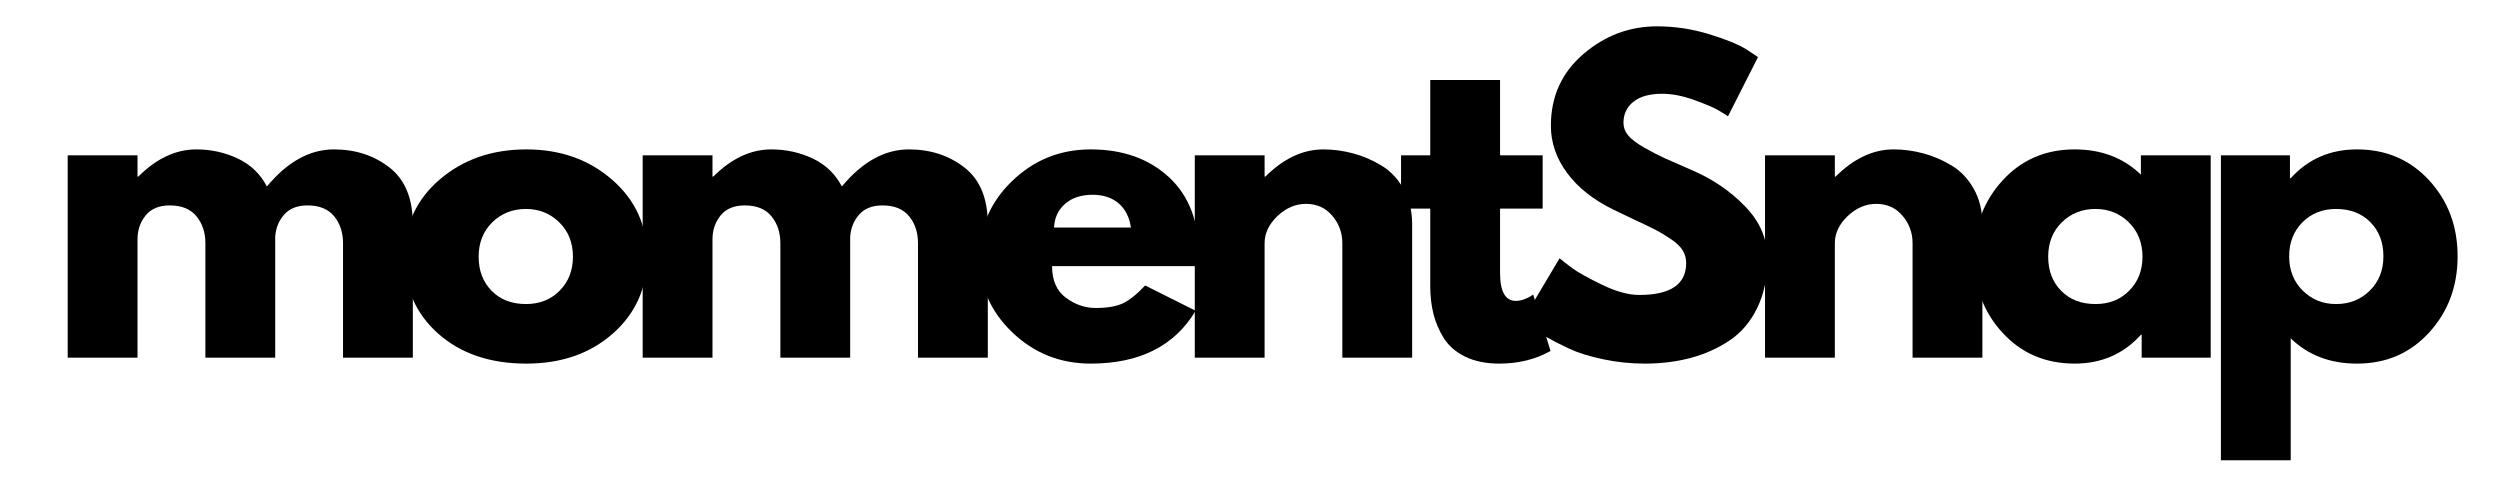 <svg className="logo--svg" xmlns="http://www.w3.org/2000/svg" xmlns:xlink="http://www.w3.org/1999/xlink" width="940" zoomAndPan="magnify" viewBox="0 0 705 135" height="180" preserveAspectRatio="xMidYMid meet" version="1.0"><defs><g/></defs><g fill="#000000" fill-opacity="1"><g transform="translate(12.419, 100.865)"><g><path d="M 6.672 0 L 6.672 -57.062 L 26.359 -57.062 L 26.359 -51.062 L 26.578 -51.062 C 31.703 -56.176 37.156 -58.734 42.938 -58.734 C 47.094 -58.734 50.984 -57.879 54.609 -56.172 C 58.242 -54.461 60.988 -51.832 62.844 -48.281 C 68.633 -55.25 74.938 -58.734 81.75 -58.734 C 87.832 -58.734 93.062 -57.023 97.438 -53.609 C 101.812 -50.203 104 -44.863 104 -37.594 L 104 0 L 84.312 0 L 84.312 -32.266 C 84.312 -35.297 83.477 -37.832 81.812 -39.875 C 80.145 -41.914 77.641 -42.938 74.297 -42.938 C 71.41 -42.938 69.207 -42.062 67.688 -40.312 C 66.164 -38.57 65.332 -36.477 65.188 -34.031 L 65.188 0 L 45.5 0 L 45.5 -32.266 C 45.5 -35.297 44.66 -37.832 42.984 -39.875 C 41.316 -41.914 38.816 -42.938 35.484 -42.938 C 32.441 -42.938 30.16 -41.988 28.641 -40.094 C 27.117 -38.207 26.359 -35.969 26.359 -33.375 L 26.359 0 Z M 6.672 0 "/></g></g></g><g fill="#000000" fill-opacity="1"><g transform="translate(111.508, 100.865)"><g><path d="M 12.062 -6.781 C 5.727 -12.414 2.562 -19.645 2.562 -28.469 C 2.562 -37.301 5.859 -44.551 12.453 -50.219 C 19.055 -55.895 27.219 -58.734 36.938 -58.734 C 46.5 -58.734 54.562 -55.879 61.125 -50.172 C 67.688 -44.461 70.969 -37.227 70.969 -28.469 C 70.969 -19.719 67.758 -12.504 61.344 -6.828 C 54.926 -1.16 46.789 1.672 36.938 1.672 C 26.695 1.672 18.406 -1.145 12.062 -6.781 Z M 27.297 -38.156 C 24.742 -35.633 23.469 -32.406 23.469 -28.469 C 23.469 -24.539 24.691 -21.332 27.141 -18.844 C 29.586 -16.363 32.812 -15.125 36.812 -15.125 C 40.676 -15.125 43.848 -16.383 46.328 -18.906 C 48.816 -21.426 50.062 -24.613 50.062 -28.469 C 50.062 -32.406 48.781 -35.633 46.219 -38.156 C 43.656 -40.676 40.52 -41.938 36.812 -41.938 C 33.031 -41.938 29.859 -40.676 27.297 -38.156 Z M 27.297 -38.156 "/></g></g></g><g fill="#000000" fill-opacity="1"><g transform="translate(174.563, 100.865)"><g><path d="M 6.672 0 L 6.672 -57.062 L 26.359 -57.062 L 26.359 -51.062 L 26.578 -51.062 C 31.703 -56.176 37.156 -58.734 42.938 -58.734 C 47.094 -58.734 50.984 -57.879 54.609 -56.172 C 58.242 -54.461 60.988 -51.832 62.844 -48.281 C 68.633 -55.25 74.938 -58.734 81.75 -58.734 C 87.832 -58.734 93.062 -57.023 97.438 -53.609 C 101.812 -50.203 104 -44.863 104 -37.594 L 104 0 L 84.312 0 L 84.312 -32.266 C 84.312 -35.297 83.477 -37.832 81.812 -39.875 C 80.145 -41.914 77.641 -42.938 74.297 -42.938 C 71.41 -42.938 69.207 -42.062 67.688 -40.312 C 66.164 -38.57 65.332 -36.477 65.188 -34.031 L 65.188 0 L 45.5 0 L 45.5 -32.266 C 45.5 -35.297 44.66 -37.832 42.984 -39.875 C 41.316 -41.914 38.816 -42.938 35.484 -42.938 C 32.441 -42.938 30.16 -41.988 28.641 -40.094 C 27.117 -38.207 26.359 -35.969 26.359 -33.375 L 26.359 0 Z M 6.672 0 "/></g></g></g><g fill="#000000" fill-opacity="1"><g transform="translate(273.652, 100.865)"><g><path d="M 64.406 -25.812 L 23.031 -25.812 C 23.031 -21.801 24.328 -18.832 26.922 -16.906 C 29.516 -14.977 32.332 -14.016 35.375 -14.016 C 38.562 -14.016 41.082 -14.441 42.938 -15.297 C 44.789 -16.148 46.906 -17.836 49.281 -20.359 L 63.516 -13.234 C 57.578 -3.297 47.711 1.672 33.922 1.672 C 25.316 1.672 17.938 -1.273 11.781 -7.172 C 5.633 -13.066 2.562 -20.164 2.562 -28.469 C 2.562 -36.781 5.633 -43.898 11.781 -49.828 C 17.938 -55.766 25.316 -58.734 33.922 -58.734 C 42.973 -58.734 50.332 -56.117 56 -50.891 C 61.676 -45.66 64.516 -38.188 64.516 -28.469 C 64.516 -27.133 64.477 -26.25 64.406 -25.812 Z M 23.578 -36.703 L 45.266 -36.703 C 44.828 -39.672 43.66 -41.953 41.766 -43.547 C 39.879 -45.141 37.453 -45.938 34.484 -45.938 C 31.223 -45.938 28.625 -45.082 26.688 -43.375 C 24.758 -41.676 23.723 -39.453 23.578 -36.703 Z M 23.578 -36.703 "/></g></g></g><g fill="#000000" fill-opacity="1"><g transform="translate(330.258, 100.865)"><g><path d="M 6.672 0 L 6.672 -57.062 L 26.359 -57.062 L 26.359 -51.062 L 26.578 -51.062 C 31.703 -56.176 37.156 -58.734 42.938 -58.734 C 45.75 -58.734 48.547 -58.359 51.328 -57.609 C 54.109 -56.867 56.781 -55.719 59.344 -54.156 C 61.906 -52.602 63.984 -50.398 65.578 -47.547 C 67.172 -44.691 67.969 -41.375 67.969 -37.594 L 67.969 0 L 48.281 0 L 48.281 -32.266 C 48.281 -35.223 47.332 -37.812 45.438 -40.031 C 43.551 -42.258 41.086 -43.375 38.047 -43.375 C 35.078 -43.375 32.383 -42.223 29.969 -39.922 C 27.562 -37.629 26.359 -35.078 26.359 -32.266 L 26.359 0 Z M 6.672 0 "/></g></g></g><g fill="#000000" fill-opacity="1"><g transform="translate(393.313, 100.865)"><g><path d="M 10.016 -57.062 L 10.016 -78.312 L 29.703 -78.312 L 29.703 -57.062 L 41.719 -57.062 L 41.719 -42.047 L 29.703 -42.047 L 29.703 -23.922 C 29.703 -18.648 31.188 -16.016 34.156 -16.016 C 34.895 -16.016 35.672 -16.16 36.484 -16.453 C 37.297 -16.754 37.926 -17.055 38.375 -17.359 L 39.047 -17.797 L 43.938 -1.891 C 39.707 0.484 34.891 1.672 29.484 1.672 C 25.773 1.672 22.582 1.023 19.906 -0.266 C 17.238 -1.566 15.219 -3.312 13.844 -5.5 C 12.477 -7.688 11.5 -9.984 10.906 -12.391 C 10.312 -14.805 10.016 -17.391 10.016 -20.141 L 10.016 -42.047 L 1.781 -42.047 L 1.781 -57.062 Z M 10.016 -57.062 "/></g></g></g><g fill="#000000" fill-opacity="1"><g transform="translate(426.786, 100.865)"><g><path d="M 40.484 -93.438 C 45.453 -93.438 50.312 -92.711 55.062 -91.266 C 59.812 -89.816 63.332 -88.391 65.625 -86.984 L 68.969 -84.766 L 60.516 -68.078 C 59.848 -68.523 58.922 -69.098 57.734 -69.797 C 56.547 -70.504 54.316 -71.453 51.047 -72.641 C 47.785 -73.828 44.75 -74.422 41.938 -74.422 C 38.445 -74.422 35.754 -73.676 33.859 -72.188 C 31.973 -70.707 31.031 -68.707 31.031 -66.188 C 31.031 -64.926 31.473 -63.754 32.359 -62.672 C 33.254 -61.598 34.773 -60.445 36.922 -59.219 C 39.078 -58 40.969 -57.02 42.594 -56.281 C 44.227 -55.539 46.754 -54.43 50.172 -52.953 C 56.098 -50.43 61.156 -47 65.344 -42.656 C 69.539 -38.32 71.641 -33.41 71.641 -27.922 C 71.641 -22.648 70.691 -18.051 68.797 -14.125 C 66.91 -10.195 64.316 -7.117 61.016 -4.891 C 57.711 -2.672 54.055 -1.023 50.047 0.047 C 46.047 1.129 41.711 1.672 37.047 1.672 C 33.035 1.672 29.102 1.258 25.25 0.438 C 21.395 -0.375 18.164 -1.391 15.562 -2.609 C 12.969 -3.836 10.633 -5.047 8.562 -6.234 C 6.488 -7.422 4.969 -8.422 4 -9.234 L 2.562 -10.453 L 13.016 -28.031 C 13.898 -27.289 15.117 -26.344 16.672 -25.188 C 18.234 -24.039 21 -22.504 24.969 -20.578 C 28.938 -18.648 32.441 -17.688 35.484 -17.688 C 44.305 -17.688 48.719 -20.691 48.719 -26.703 C 48.719 -27.961 48.398 -29.129 47.766 -30.203 C 47.141 -31.273 46.031 -32.348 44.438 -33.422 C 42.844 -34.492 41.43 -35.348 40.203 -35.984 C 38.984 -36.617 36.984 -37.582 34.203 -38.875 C 31.422 -40.176 29.363 -41.16 28.031 -41.828 C 22.469 -44.566 18.164 -47.992 15.125 -52.109 C 12.082 -56.223 10.562 -60.656 10.562 -65.406 C 10.562 -73.633 13.602 -80.363 19.688 -85.594 C 25.77 -90.82 32.703 -93.438 40.484 -93.438 Z M 40.484 -93.438 "/></g></g></g><g fill="#000000" fill-opacity="1"><g transform="translate(491.065, 100.865)"><g><path d="M 6.672 0 L 6.672 -57.062 L 26.359 -57.062 L 26.359 -51.062 L 26.578 -51.062 C 31.703 -56.176 37.156 -58.734 42.938 -58.734 C 45.75 -58.734 48.547 -58.359 51.328 -57.609 C 54.109 -56.867 56.781 -55.719 59.344 -54.156 C 61.906 -52.602 63.984 -50.398 65.578 -47.547 C 67.172 -44.691 67.969 -41.375 67.969 -37.594 L 67.969 0 L 48.281 0 L 48.281 -32.266 C 48.281 -35.223 47.332 -37.812 45.438 -40.031 C 43.551 -42.258 41.086 -43.375 38.047 -43.375 C 35.078 -43.375 32.383 -42.223 29.969 -39.922 C 27.562 -37.629 26.359 -35.078 26.359 -32.266 L 26.359 0 Z M 6.672 0 "/></g></g></g><g fill="#000000" fill-opacity="1"><g transform="translate(554.12, 100.865)"><g><path d="M 10.562 -7.062 C 5.227 -12.883 2.562 -20.02 2.562 -28.469 C 2.562 -36.926 5.227 -44.082 10.562 -49.938 C 15.906 -55.801 22.691 -58.734 30.922 -58.734 C 38.484 -58.734 44.711 -56.359 49.609 -51.609 L 49.609 -57.062 L 69.297 -57.062 L 69.297 0 L 49.828 0 L 49.828 -6.453 L 49.609 -6.453 C 44.711 -1.035 38.484 1.672 30.922 1.672 C 22.691 1.672 15.906 -1.238 10.562 -7.062 Z M 27.297 -38.156 C 24.742 -35.633 23.469 -32.406 23.469 -28.469 C 23.469 -24.539 24.691 -21.332 27.141 -18.844 C 29.586 -16.363 32.812 -15.125 36.812 -15.125 C 40.676 -15.125 43.848 -16.383 46.328 -18.906 C 48.816 -21.426 50.062 -24.613 50.062 -28.469 C 50.062 -32.406 48.781 -35.633 46.219 -38.156 C 43.656 -40.676 40.52 -41.938 36.812 -41.938 C 33.031 -41.938 29.859 -40.676 27.297 -38.156 Z M 27.297 -38.156 "/></g></g></g><g fill="#000000" fill-opacity="1"><g transform="translate(619.623, 100.865)"><g><path d="M 65.406 -50 C 70.75 -44.176 73.422 -37.035 73.422 -28.578 C 73.422 -20.129 70.75 -12.973 65.406 -7.109 C 60.062 -1.254 53.273 1.672 45.047 1.672 C 37.484 1.672 31.254 -0.703 26.359 -5.453 L 26.359 28.922 L 6.672 28.922 L 6.672 -57.062 L 26.141 -57.062 L 26.141 -50.609 L 26.359 -50.609 C 31.254 -56.023 37.484 -58.734 45.047 -58.734 C 53.273 -58.734 60.062 -55.82 65.406 -50 Z M 48.656 -18.906 C 51.219 -21.426 52.5 -24.648 52.5 -28.578 C 52.5 -32.516 51.273 -35.723 48.828 -38.203 C 46.379 -40.691 43.156 -41.938 39.156 -41.938 C 35.301 -41.938 32.129 -40.676 29.641 -38.156 C 27.16 -35.633 25.922 -32.445 25.922 -28.594 C 25.922 -24.656 27.195 -21.426 29.75 -18.906 C 32.312 -16.383 35.445 -15.125 39.156 -15.125 C 42.938 -15.125 46.102 -16.383 48.656 -18.906 Z M 48.656 -18.906 "/></g></g></g></svg>
